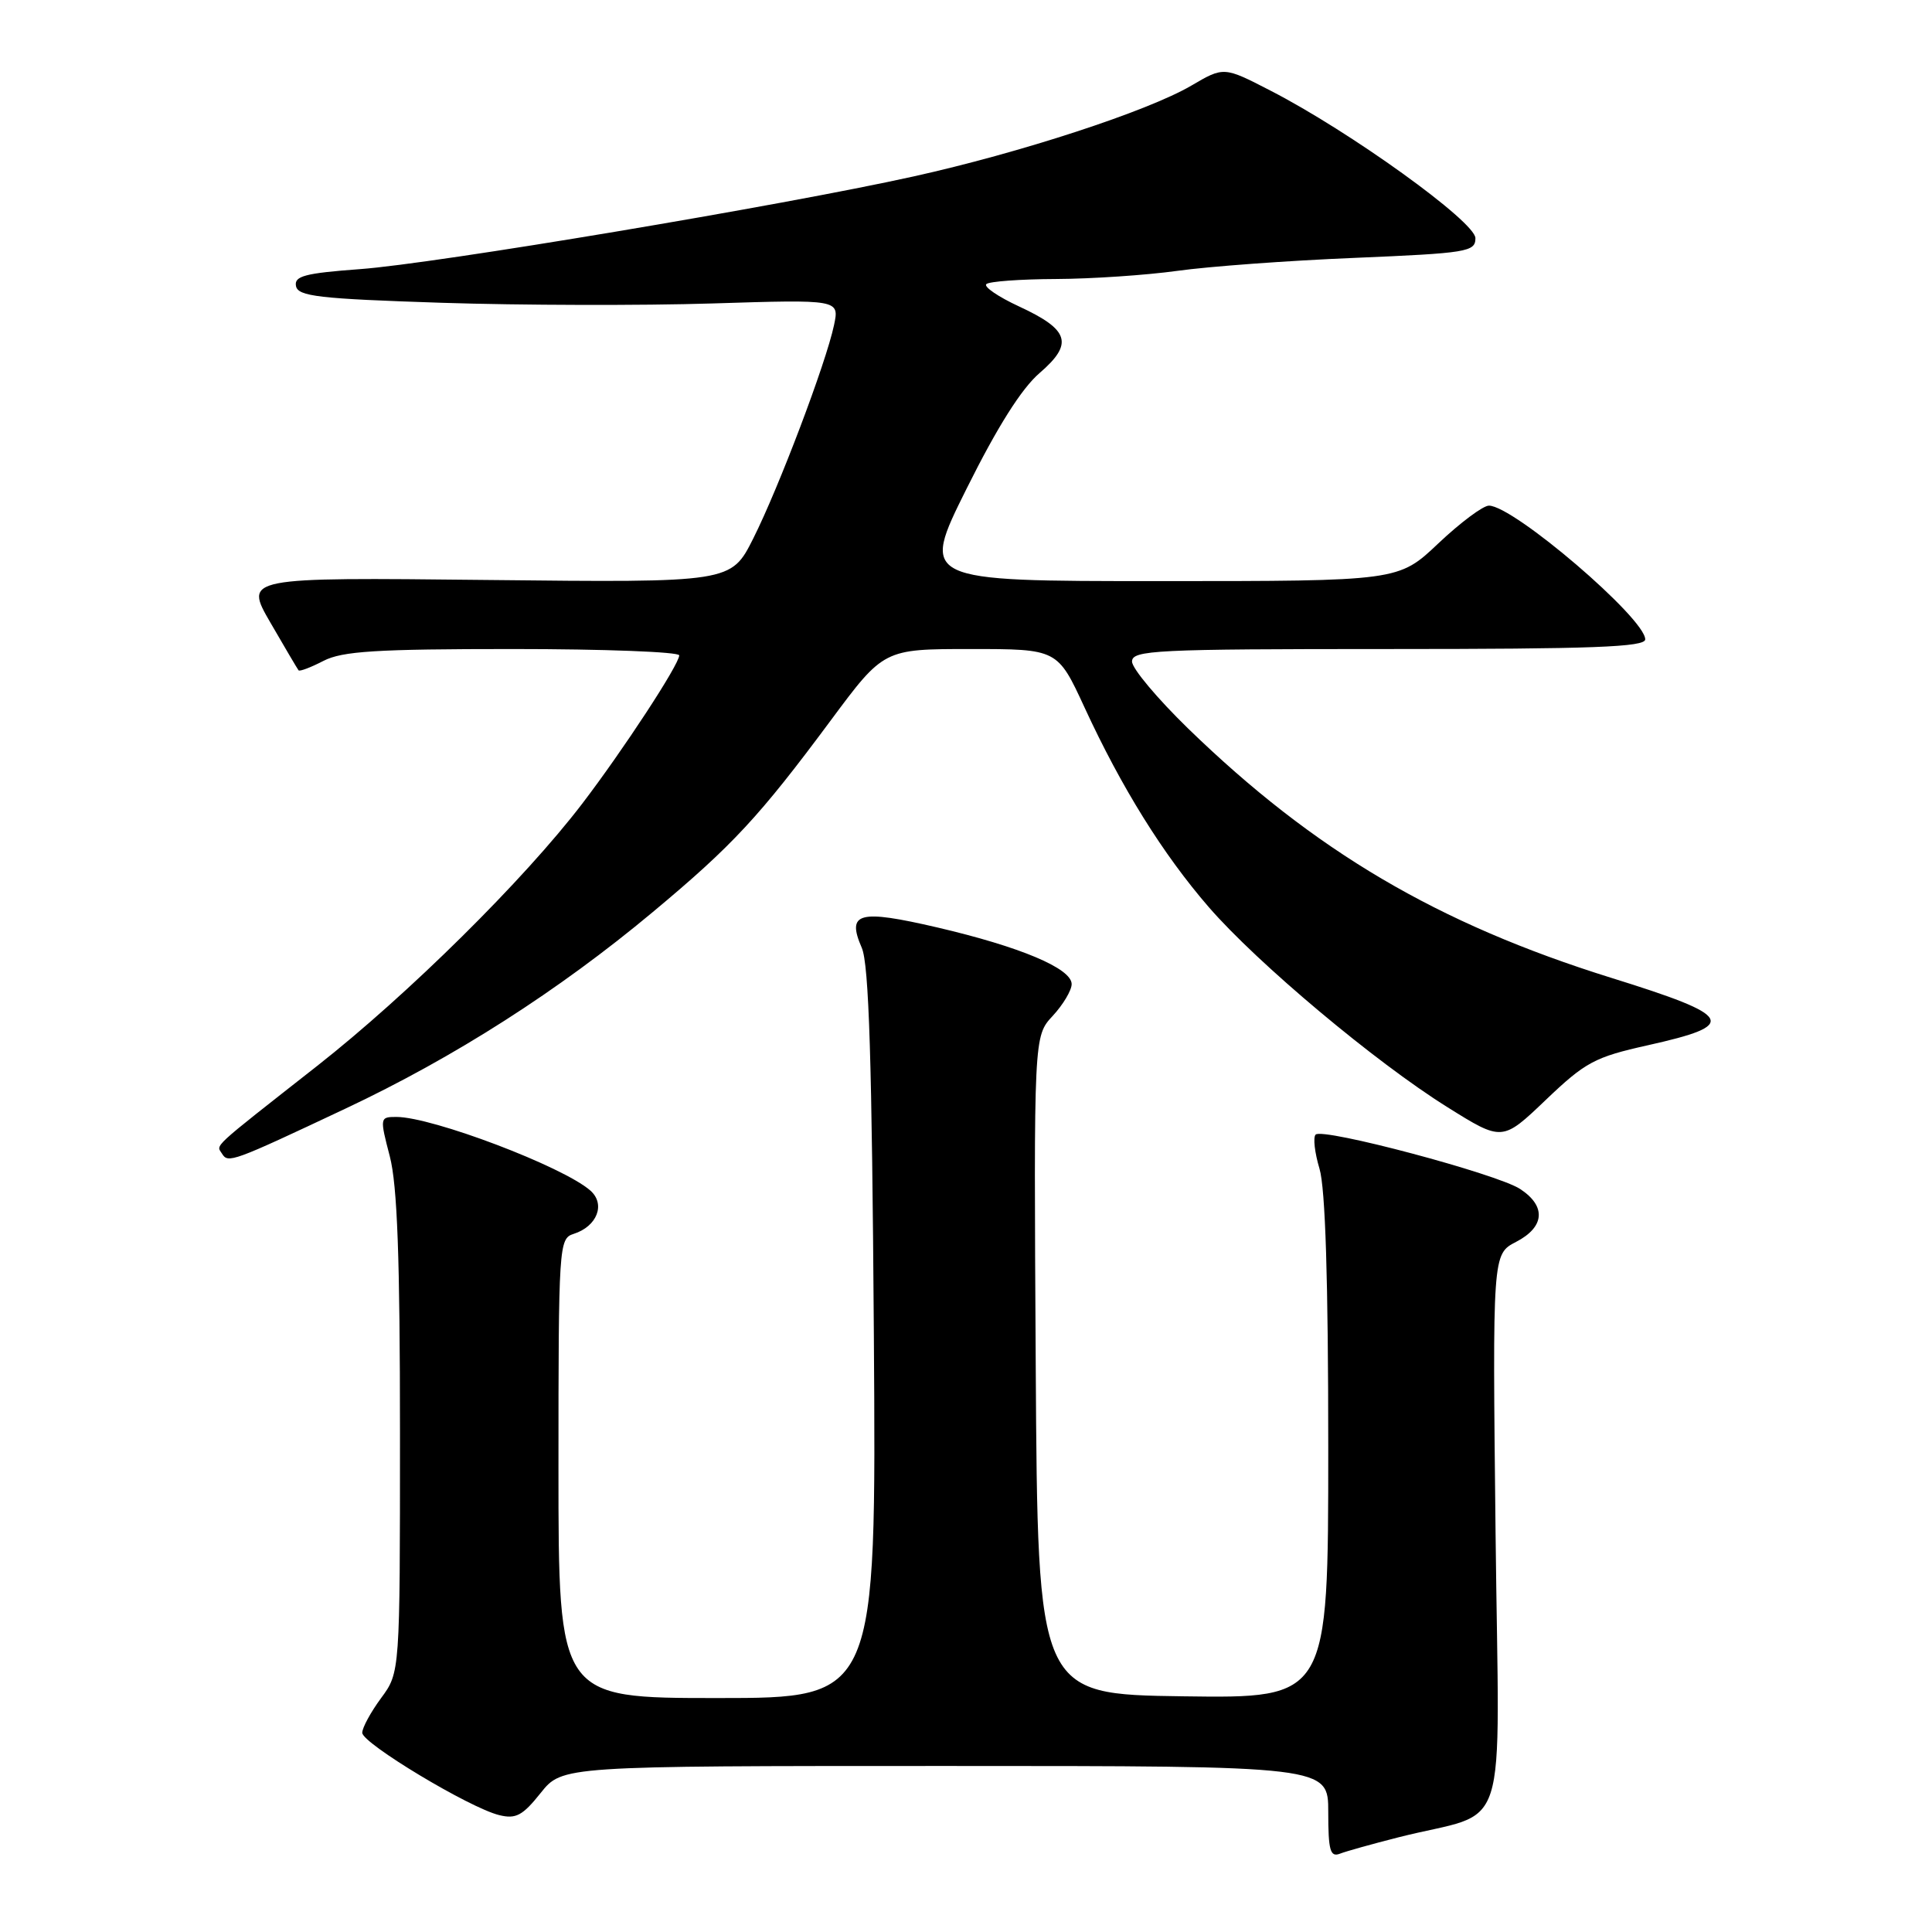 <?xml version="1.0" encoding="UTF-8" standalone="no"?>
<!DOCTYPE svg PUBLIC "-//W3C//DTD SVG 1.1//EN" "http://www.w3.org/Graphics/SVG/1.1/DTD/svg11.dtd" >
<svg xmlns="http://www.w3.org/2000/svg" xmlns:xlink="http://www.w3.org/1999/xlink" version="1.1" viewBox="0 0 256 256">
 <g >
 <path fill="currentColor"
d=" M 185.28 243.46 C 200.30 239.64 198.63 244.87 198.17 203.11 C 197.76 166.18 197.76 166.18 200.88 164.56 C 204.69 162.59 204.91 159.83 201.43 157.55 C 198.39 155.55 175.27 149.40 174.33 150.34 C 173.97 150.69 174.20 152.73 174.84 154.86 C 175.62 157.46 176.00 169.62 176.00 191.89 C 176.00 225.04 176.00 225.04 156.75 224.77 C 137.50 224.50 137.50 224.50 137.24 180.91 C 136.98 137.31 136.98 137.31 139.49 134.61 C 140.87 133.12 142.00 131.22 142.00 130.40 C 142.00 128.32 135.20 125.46 124.19 122.89 C 113.77 120.47 112.15 120.90 114.19 125.59 C 115.14 127.77 115.54 140.60 115.79 176.75 C 116.12 225.00 116.12 225.00 95.06 225.00 C 74.00 225.00 74.00 225.00 74.00 194.57 C 74.00 165.01 74.06 164.12 76.00 163.50 C 79.13 162.51 80.27 159.55 78.22 157.75 C 74.60 154.57 57.27 148.00 52.53 148.00 C 50.33 148.00 50.31 148.08 51.65 153.22 C 52.65 157.07 53.00 166.70 53.00 190.02 C 53.00 221.61 53.00 221.61 50.50 225.00 C 49.13 226.86 48.00 228.93 48.00 229.60 C 48.00 231.00 62.21 239.55 66.14 240.51 C 68.35 241.06 69.25 240.58 71.64 237.58 C 74.50 234.00 74.50 234.00 125.25 234.00 C 176.00 234.00 176.00 234.00 176.00 240.11 C 176.00 245.18 176.26 246.11 177.53 245.63 C 178.37 245.30 181.86 244.33 185.28 243.46 Z  M 45.77 146.90 C 60.21 140.10 74.02 131.27 86.50 120.85 C 97.09 112.02 100.63 108.19 110.07 95.47 C 117.10 86.00 117.10 86.00 128.61 86.00 C 140.13 86.00 140.13 86.00 143.71 93.75 C 148.62 104.39 154.10 113.19 160.17 120.20 C 166.63 127.65 182.27 140.76 191.78 146.70 C 199.06 151.25 199.06 151.25 204.84 145.73 C 210.09 140.72 211.32 140.07 218.31 138.51 C 230.44 135.81 229.82 134.65 213.50 129.57 C 190.48 122.39 174.15 112.76 157.43 96.53 C 153.35 92.56 150.00 88.57 150.00 87.66 C 150.00 86.15 153.02 86.00 184.00 86.00 C 211.02 86.00 218.00 85.74 218.00 84.72 C 218.00 81.93 200.55 67.00 197.29 67.00 C 196.51 67.00 193.50 69.25 190.59 72.00 C 185.31 77.00 185.31 77.00 153.65 77.00 C 121.98 77.00 121.98 77.00 128.08 64.75 C 132.16 56.55 135.36 51.48 137.76 49.42 C 142.27 45.53 141.71 43.70 135.04 40.61 C 132.29 39.34 130.33 38.00 130.69 37.65 C 131.04 37.29 135.20 36.99 139.92 36.97 C 144.64 36.95 151.88 36.46 156.00 35.89 C 160.12 35.31 170.70 34.53 179.50 34.17 C 194.43 33.54 195.50 33.37 195.50 31.56 C 195.50 29.39 178.87 17.41 168.33 12.00 C 162.16 8.82 162.16 8.82 157.83 11.36 C 152.05 14.74 135.16 20.26 121.00 23.39 C 103.57 27.25 57.64 34.94 47.71 35.66 C 40.40 36.20 38.96 36.58 39.22 37.90 C 39.48 39.27 42.23 39.59 58.51 40.12 C 68.96 40.46 85.09 40.50 94.36 40.21 C 111.23 39.68 111.23 39.68 110.51 43.09 C 109.45 48.10 103.20 64.61 99.81 71.35 C 96.87 77.20 96.87 77.20 64.61 76.85 C 32.36 76.50 32.36 76.50 35.83 82.50 C 37.74 85.80 39.42 88.65 39.56 88.82 C 39.70 89.00 41.18 88.44 42.86 87.57 C 45.36 86.28 49.85 86.00 67.95 86.00 C 80.08 86.00 90.00 86.38 90.00 86.84 C 90.00 88.04 82.57 99.39 77.14 106.50 C 69.42 116.60 54.09 131.76 42.00 141.26 C 27.74 152.46 28.65 151.63 29.42 152.87 C 30.22 154.17 30.75 153.98 45.77 146.90 Z "/>
</g>
</svg>